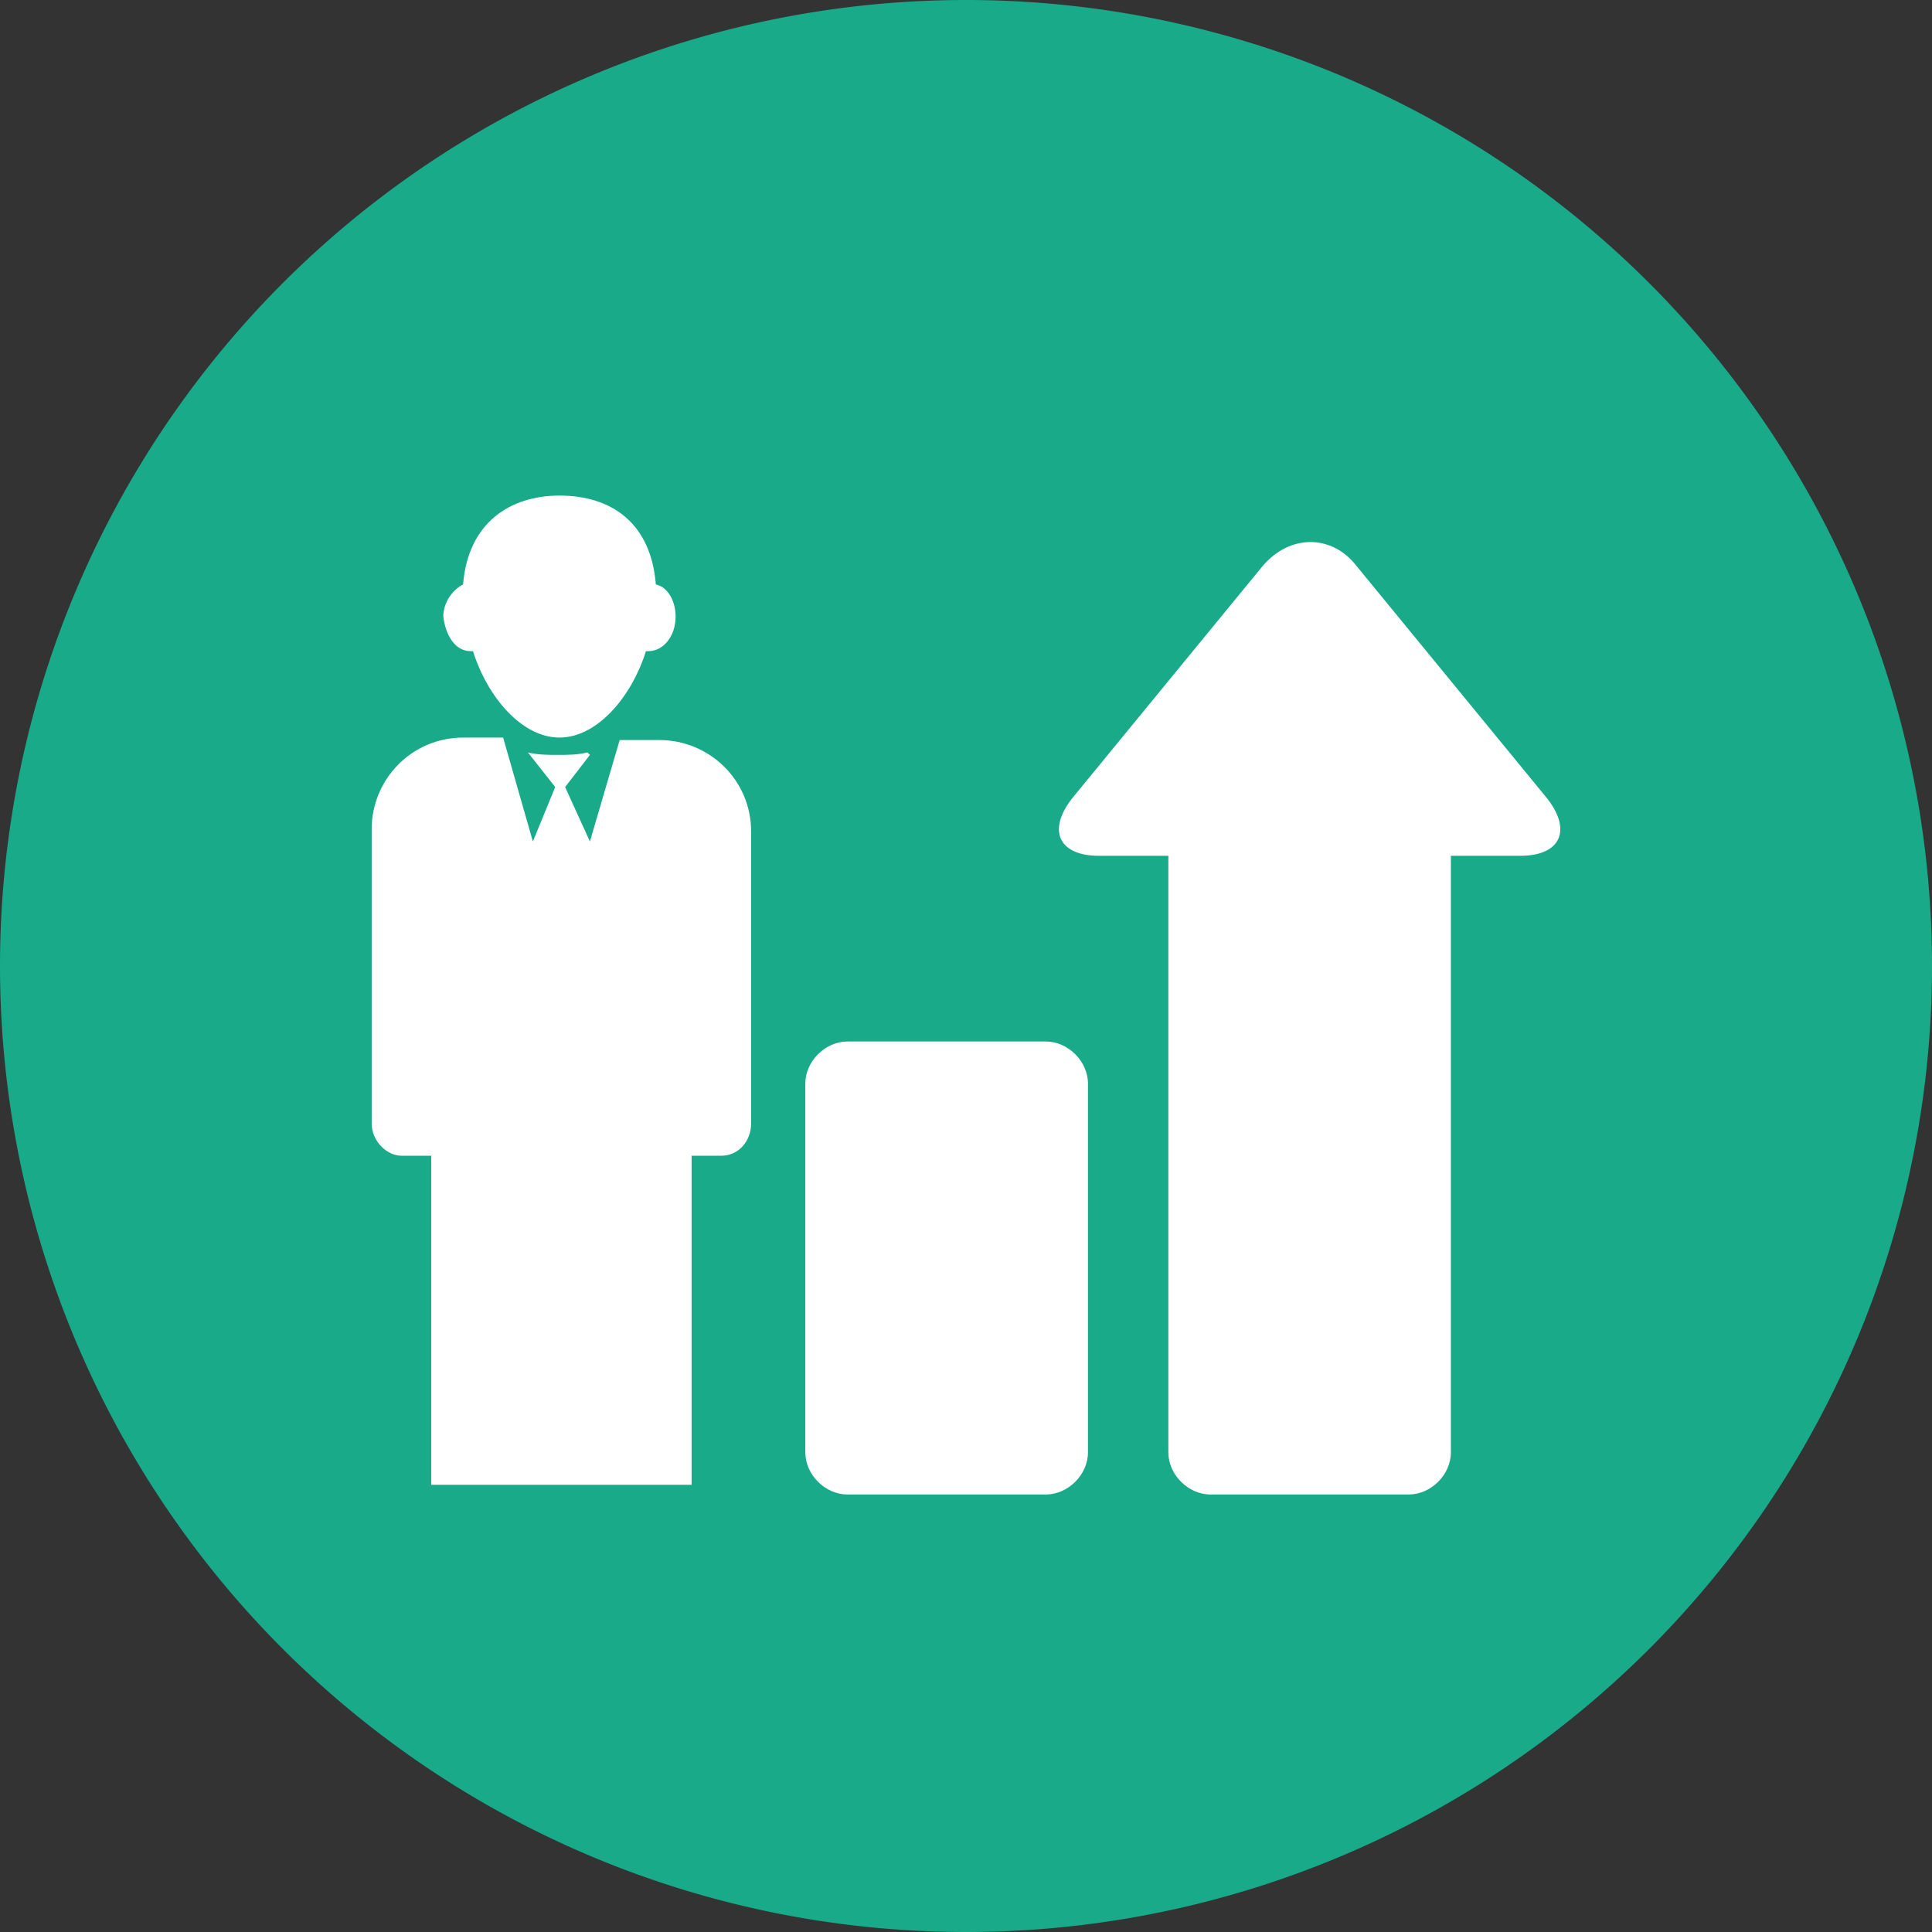 <?xml version="1.0" standalone="no"?><!DOCTYPE svg PUBLIC "-//W3C//DTD SVG 1.1//EN" "http://www.w3.org/Graphics/SVG/1.1/DTD/svg11.dtd"><svg t="1556531968356" class="icon" style="" viewBox="0 0 1024 1024" version="1.1" xmlns="http://www.w3.org/2000/svg" p-id="5487" xmlns:xlink="http://www.w3.org/1999/xlink" width="200" height="200"><rect x="0" y="0" width="1024" height="1024" fill="#333333" stroke="none"/><defs><style type="text/css"></style></defs><path d="M512 512m-512 0a512 512 0 1 0 1024 0 512 512 0 1 0-1024 0Z" fill="#18AA89" p-id="5488"></path><path d="M249.375 345.12c-7.86 0-13.099-7.852-14.409-18.322 0-7.852 5.239-14.396 10.479-17.014C248.065 277.066 270.332 262.669 296.529 262.669c27.507 0 48.465 14.396 51.084 47.114C354.162 311.093 358.092 318.945 358.092 326.798c0 10.47-6.549 18.322-14.409 18.322h-1.309C334.514 369.986 316.177 390.926 296.529 390.926c-19.648 0-37.985-20.94-45.844-45.806h-1.31zM398.108 482.727v112.785c0 9.18-6.572 17.049-15.773 17.049h-15.772V786.982h-138.014V612.56h-15.772c-7.887 0-15.773-7.87-15.773-17.049v-156.063C197.002 413.22 218.033 390.926 245.636 390.926h21.03l15.773 55.081 11.83-28.853-14.459-18.359c5.257 1.311 10.515 1.311 15.772 1.311 5.259 0 10.516 0 15.773-1.311l1.314 1.311-13.144 17.049 13.144 28.853 15.773-53.77H349.473c26.288 0 48.634 20.983 48.634 48.524v41.966z m178.533 287.081C576.641 781.616 566.128 792.112 554.302 792.112H449.177C437.351 792.112 426.838 781.616 426.838 769.808V574.32C426.838 562.513 437.351 552.016 449.177 552.016h105.125C566.128 552.016 576.641 562.513 576.641 574.32v195.488z m243.581-346.386c13.134 17.056 6.567 30.176-14.449 30.176h-36.779v316.209c0 11.809-10.508 22.305-22.329 22.305H641.583c-11.821 0-22.329-10.497-22.329-22.305v-316.209h-36.779c-21.016 0-27.583-13.12-14.449-30.176l101.141-123.335c14.449-17.057 36.778-17.057 49.913 0l101.141 123.335z" fill="#FFFFFF" p-id="5489"></path></svg>